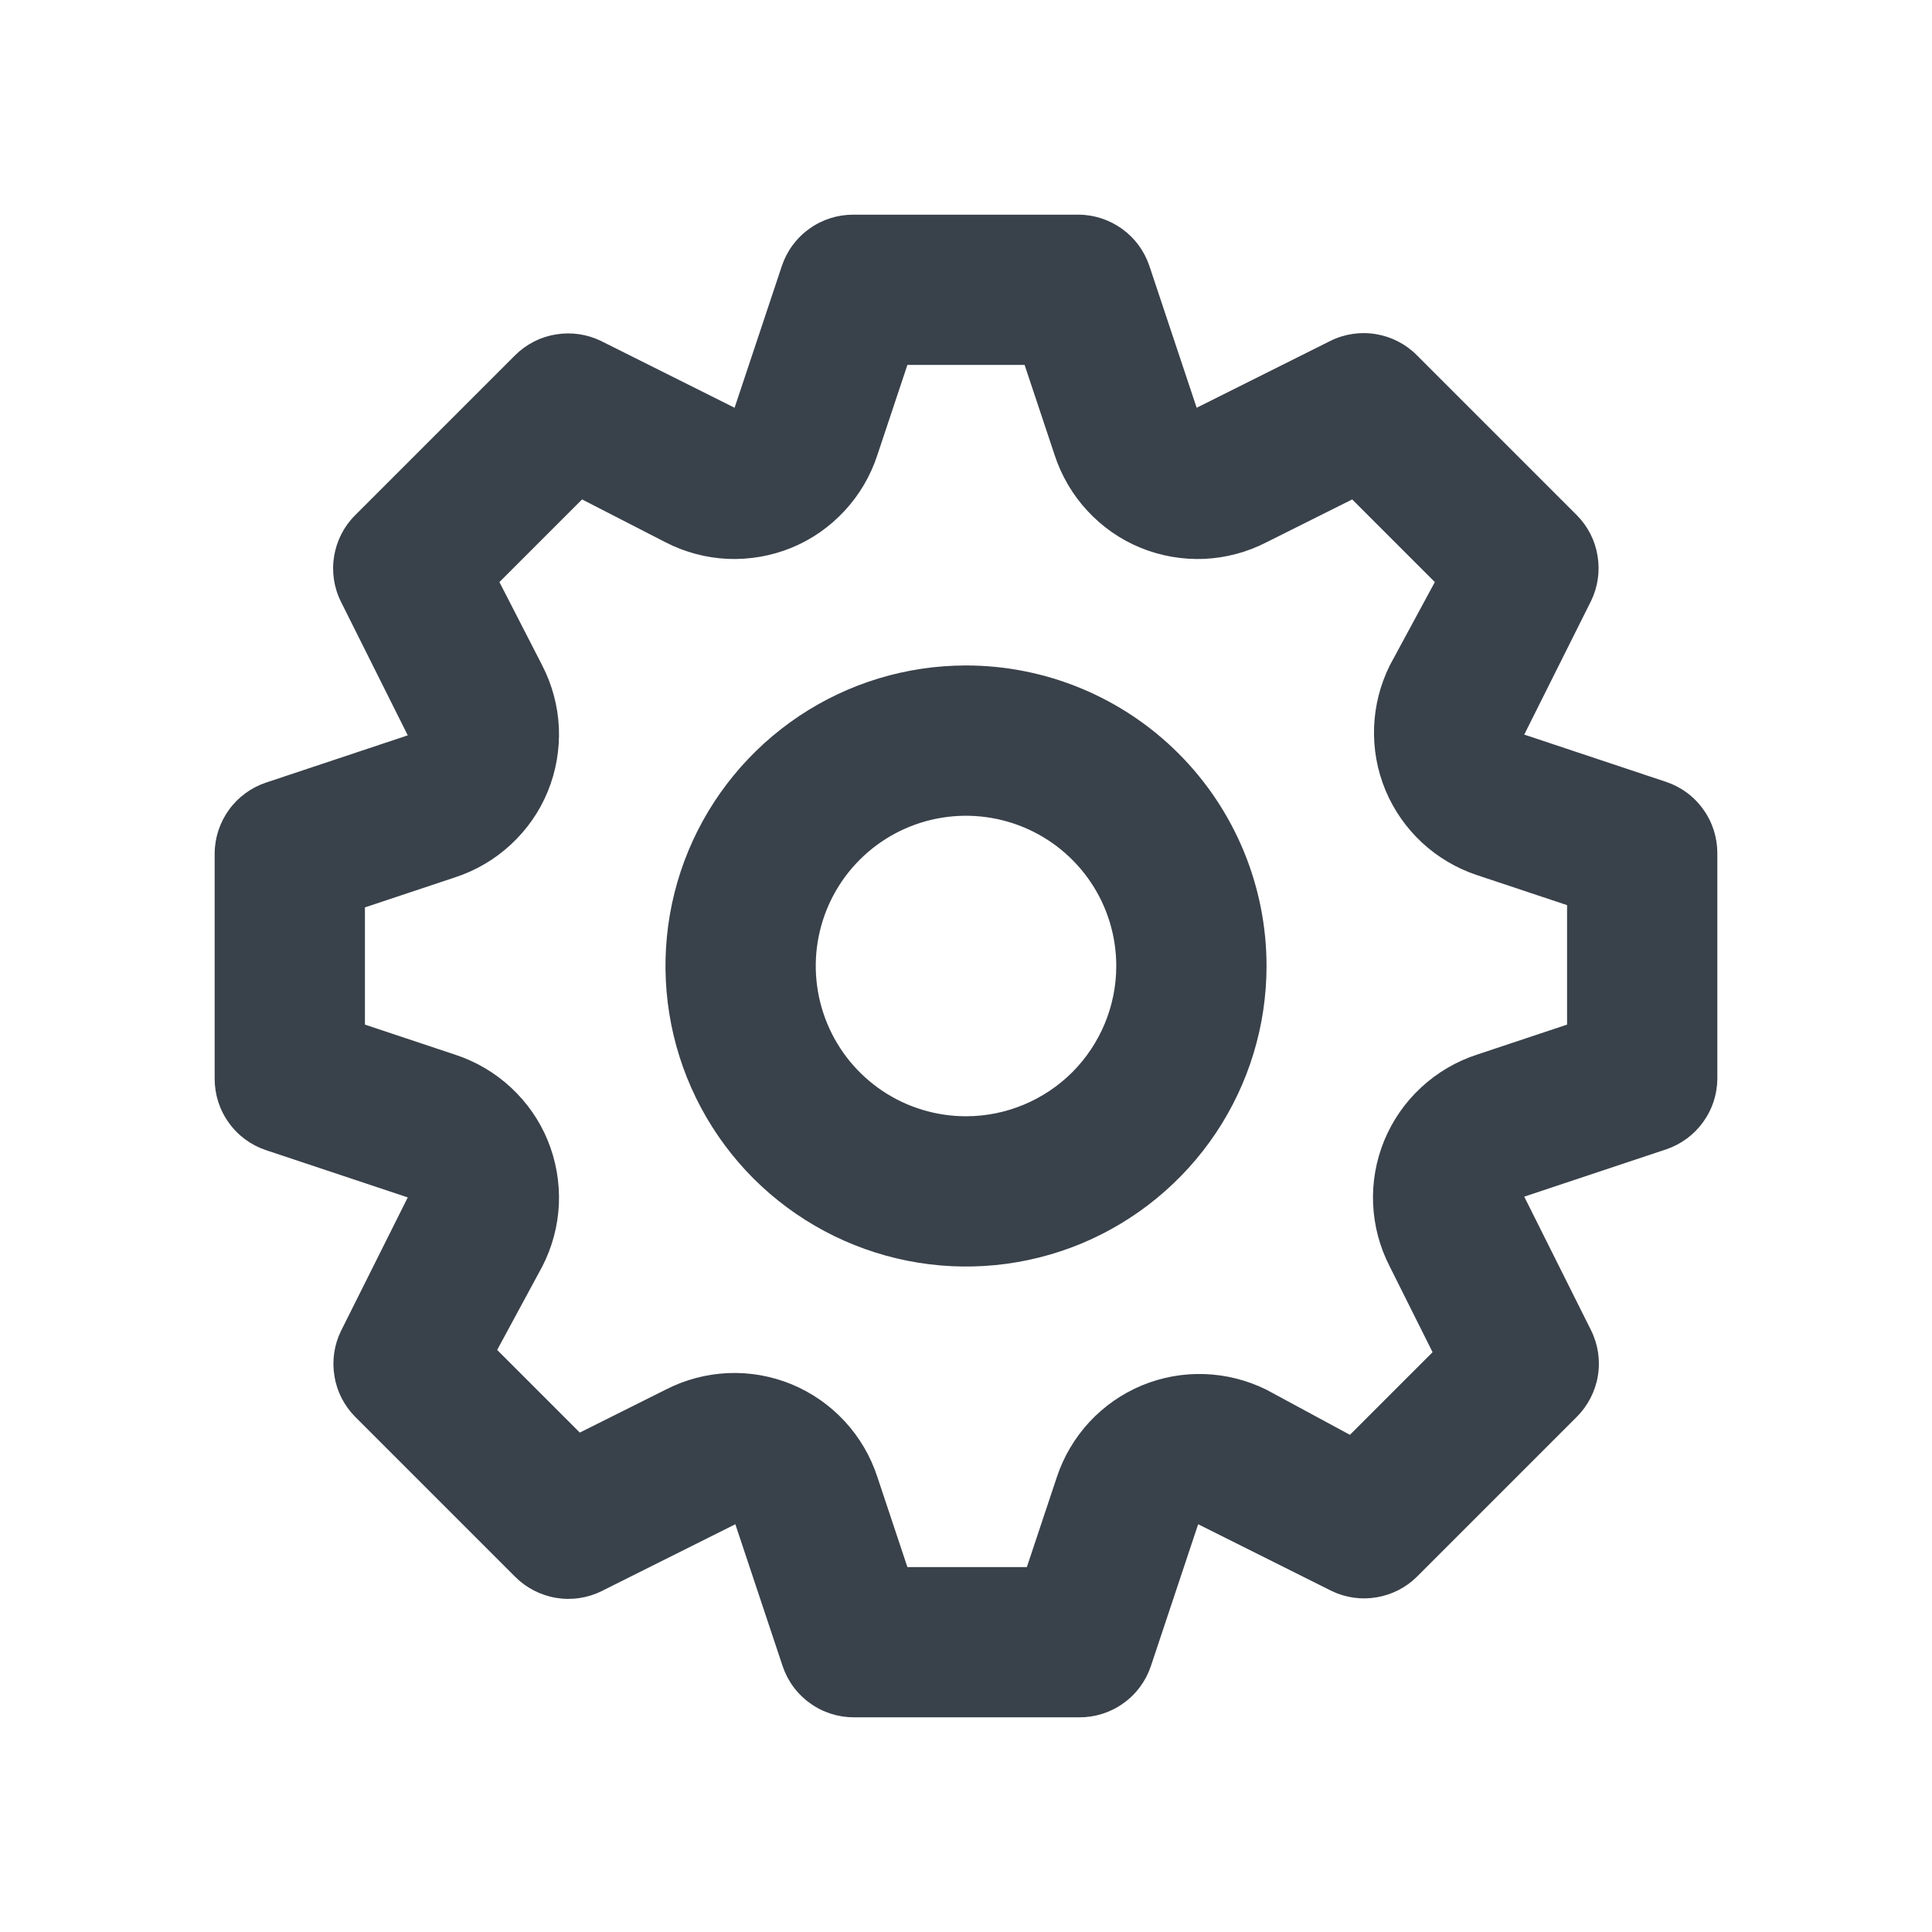 <svg width="18" height="18" viewBox="0 0 18 18" fill="none" xmlns="http://www.w3.org/2000/svg">
<path d="M15.524 7.285L14.201 6.844L14.824 5.598C14.887 5.468 14.908 5.321 14.884 5.178C14.861 5.035 14.793 4.903 14.691 4.8L13.2 3.309C13.097 3.205 12.963 3.137 12.819 3.113C12.675 3.089 12.526 3.111 12.395 3.176L11.149 3.799L10.708 2.476C10.661 2.338 10.573 2.218 10.455 2.133C10.337 2.048 10.196 2.001 10.05 2H7.95C7.803 2 7.66 2.045 7.541 2.131C7.421 2.216 7.332 2.337 7.285 2.476L6.844 3.799L5.598 3.176C5.468 3.113 5.321 3.092 5.178 3.116C5.035 3.139 4.903 3.207 4.8 3.309L3.309 4.8C3.205 4.903 3.137 5.037 3.113 5.181C3.089 5.326 3.111 5.474 3.176 5.605L3.799 6.851L2.476 7.292C2.338 7.339 2.218 7.427 2.133 7.545C2.048 7.663 2.001 7.804 2 7.95V10.05C2 10.197 2.045 10.34 2.131 10.459C2.216 10.579 2.337 10.668 2.476 10.715L3.799 11.156L3.176 12.402C3.113 12.532 3.092 12.679 3.116 12.822C3.139 12.965 3.207 13.097 3.309 13.2L4.8 14.691C4.903 14.794 5.037 14.863 5.181 14.887C5.326 14.911 5.474 14.889 5.605 14.824L6.851 14.201L7.292 15.524C7.339 15.663 7.428 15.784 7.548 15.869C7.667 15.955 7.81 16 7.957 16H10.057C10.204 16 10.347 15.955 10.466 15.869C10.586 15.784 10.675 15.663 10.722 15.524L11.163 14.201L12.409 14.824C12.539 14.886 12.684 14.906 12.825 14.882C12.967 14.858 13.098 14.792 13.2 14.691L14.691 13.2C14.794 13.097 14.863 12.963 14.887 12.819C14.911 12.675 14.889 12.526 14.824 12.395L14.201 11.149L15.524 10.708C15.662 10.661 15.782 10.573 15.867 10.455C15.953 10.337 15.999 10.196 16 10.05V7.95C16 7.803 15.955 7.66 15.869 7.541C15.784 7.421 15.663 7.332 15.524 7.285ZM14.6 9.546L13.76 9.826C13.567 9.889 13.39 9.993 13.241 10.131C13.092 10.269 12.975 10.437 12.897 10.625C12.82 10.813 12.784 11.015 12.793 11.218C12.802 11.421 12.855 11.62 12.948 11.8L13.347 12.598L12.577 13.368L11.8 12.948C11.62 12.859 11.424 12.809 11.223 12.802C11.023 12.795 10.823 12.831 10.638 12.908C10.453 12.985 10.287 13.101 10.15 13.248C10.014 13.395 9.91 13.57 9.847 13.76L9.567 14.6H8.454L8.174 13.76C8.111 13.567 8.007 13.39 7.869 13.241C7.731 13.092 7.563 12.975 7.375 12.897C7.187 12.82 6.985 12.784 6.782 12.793C6.579 12.802 6.38 12.855 6.2 12.948L5.402 13.347L4.632 12.577L5.052 11.8C5.145 11.62 5.198 11.421 5.207 11.218C5.215 11.015 5.18 10.813 5.103 10.625C5.026 10.437 4.908 10.269 4.759 10.131C4.61 9.993 4.433 9.889 4.24 9.826L3.4 9.546V8.454L4.24 8.174C4.433 8.111 4.61 8.007 4.759 7.869C4.908 7.731 5.026 7.563 5.103 7.375C5.18 7.187 5.215 6.985 5.207 6.782C5.198 6.579 5.145 6.38 5.052 6.2L4.653 5.423L5.423 4.653L6.2 5.052C6.38 5.145 6.579 5.198 6.782 5.207C6.985 5.215 7.187 5.18 7.375 5.103C7.563 5.026 7.731 4.908 7.869 4.759C8.007 4.61 8.111 4.433 8.174 4.24L8.454 3.4H9.546L9.826 4.24C9.889 4.433 9.993 4.61 10.131 4.759C10.269 4.908 10.437 5.026 10.625 5.103C10.813 5.18 11.015 5.215 11.218 5.207C11.421 5.198 11.62 5.145 11.8 5.052L12.598 4.653L13.368 5.423L12.948 6.2C12.859 6.38 12.809 6.576 12.802 6.777C12.795 6.977 12.831 7.177 12.908 7.362C12.985 7.547 13.101 7.713 13.248 7.85C13.395 7.986 13.57 8.09 13.76 8.153L14.6 8.433V9.546ZM9 6.2C8.446 6.2 7.905 6.364 7.444 6.672C6.984 6.98 6.625 7.417 6.413 7.928C6.201 8.44 6.146 9.003 6.254 9.546C6.362 10.089 6.629 10.588 7.02 10.98C7.412 11.371 7.911 11.638 8.454 11.746C8.997 11.854 9.56 11.799 10.072 11.587C10.583 11.375 11.02 11.016 11.328 10.556C11.636 10.095 11.8 9.554 11.8 9C11.8 8.257 11.505 7.545 10.98 7.02C10.455 6.495 9.743 6.2 9 6.2ZM9 10.4C8.723 10.4 8.452 10.318 8.222 10.164C7.992 10.01 7.813 9.792 7.707 9.536C7.601 9.28 7.573 8.998 7.627 8.727C7.681 8.455 7.814 8.206 8.01 8.01C8.206 7.814 8.455 7.681 8.727 7.627C8.998 7.573 9.28 7.601 9.536 7.707C9.792 7.813 10.01 7.992 10.164 8.222C10.318 8.452 10.4 8.723 10.4 9C10.4 9.371 10.252 9.727 9.99 9.99C9.727 10.252 9.371 10.4 9 10.4Z" fill="#39414A"/>
</svg>
